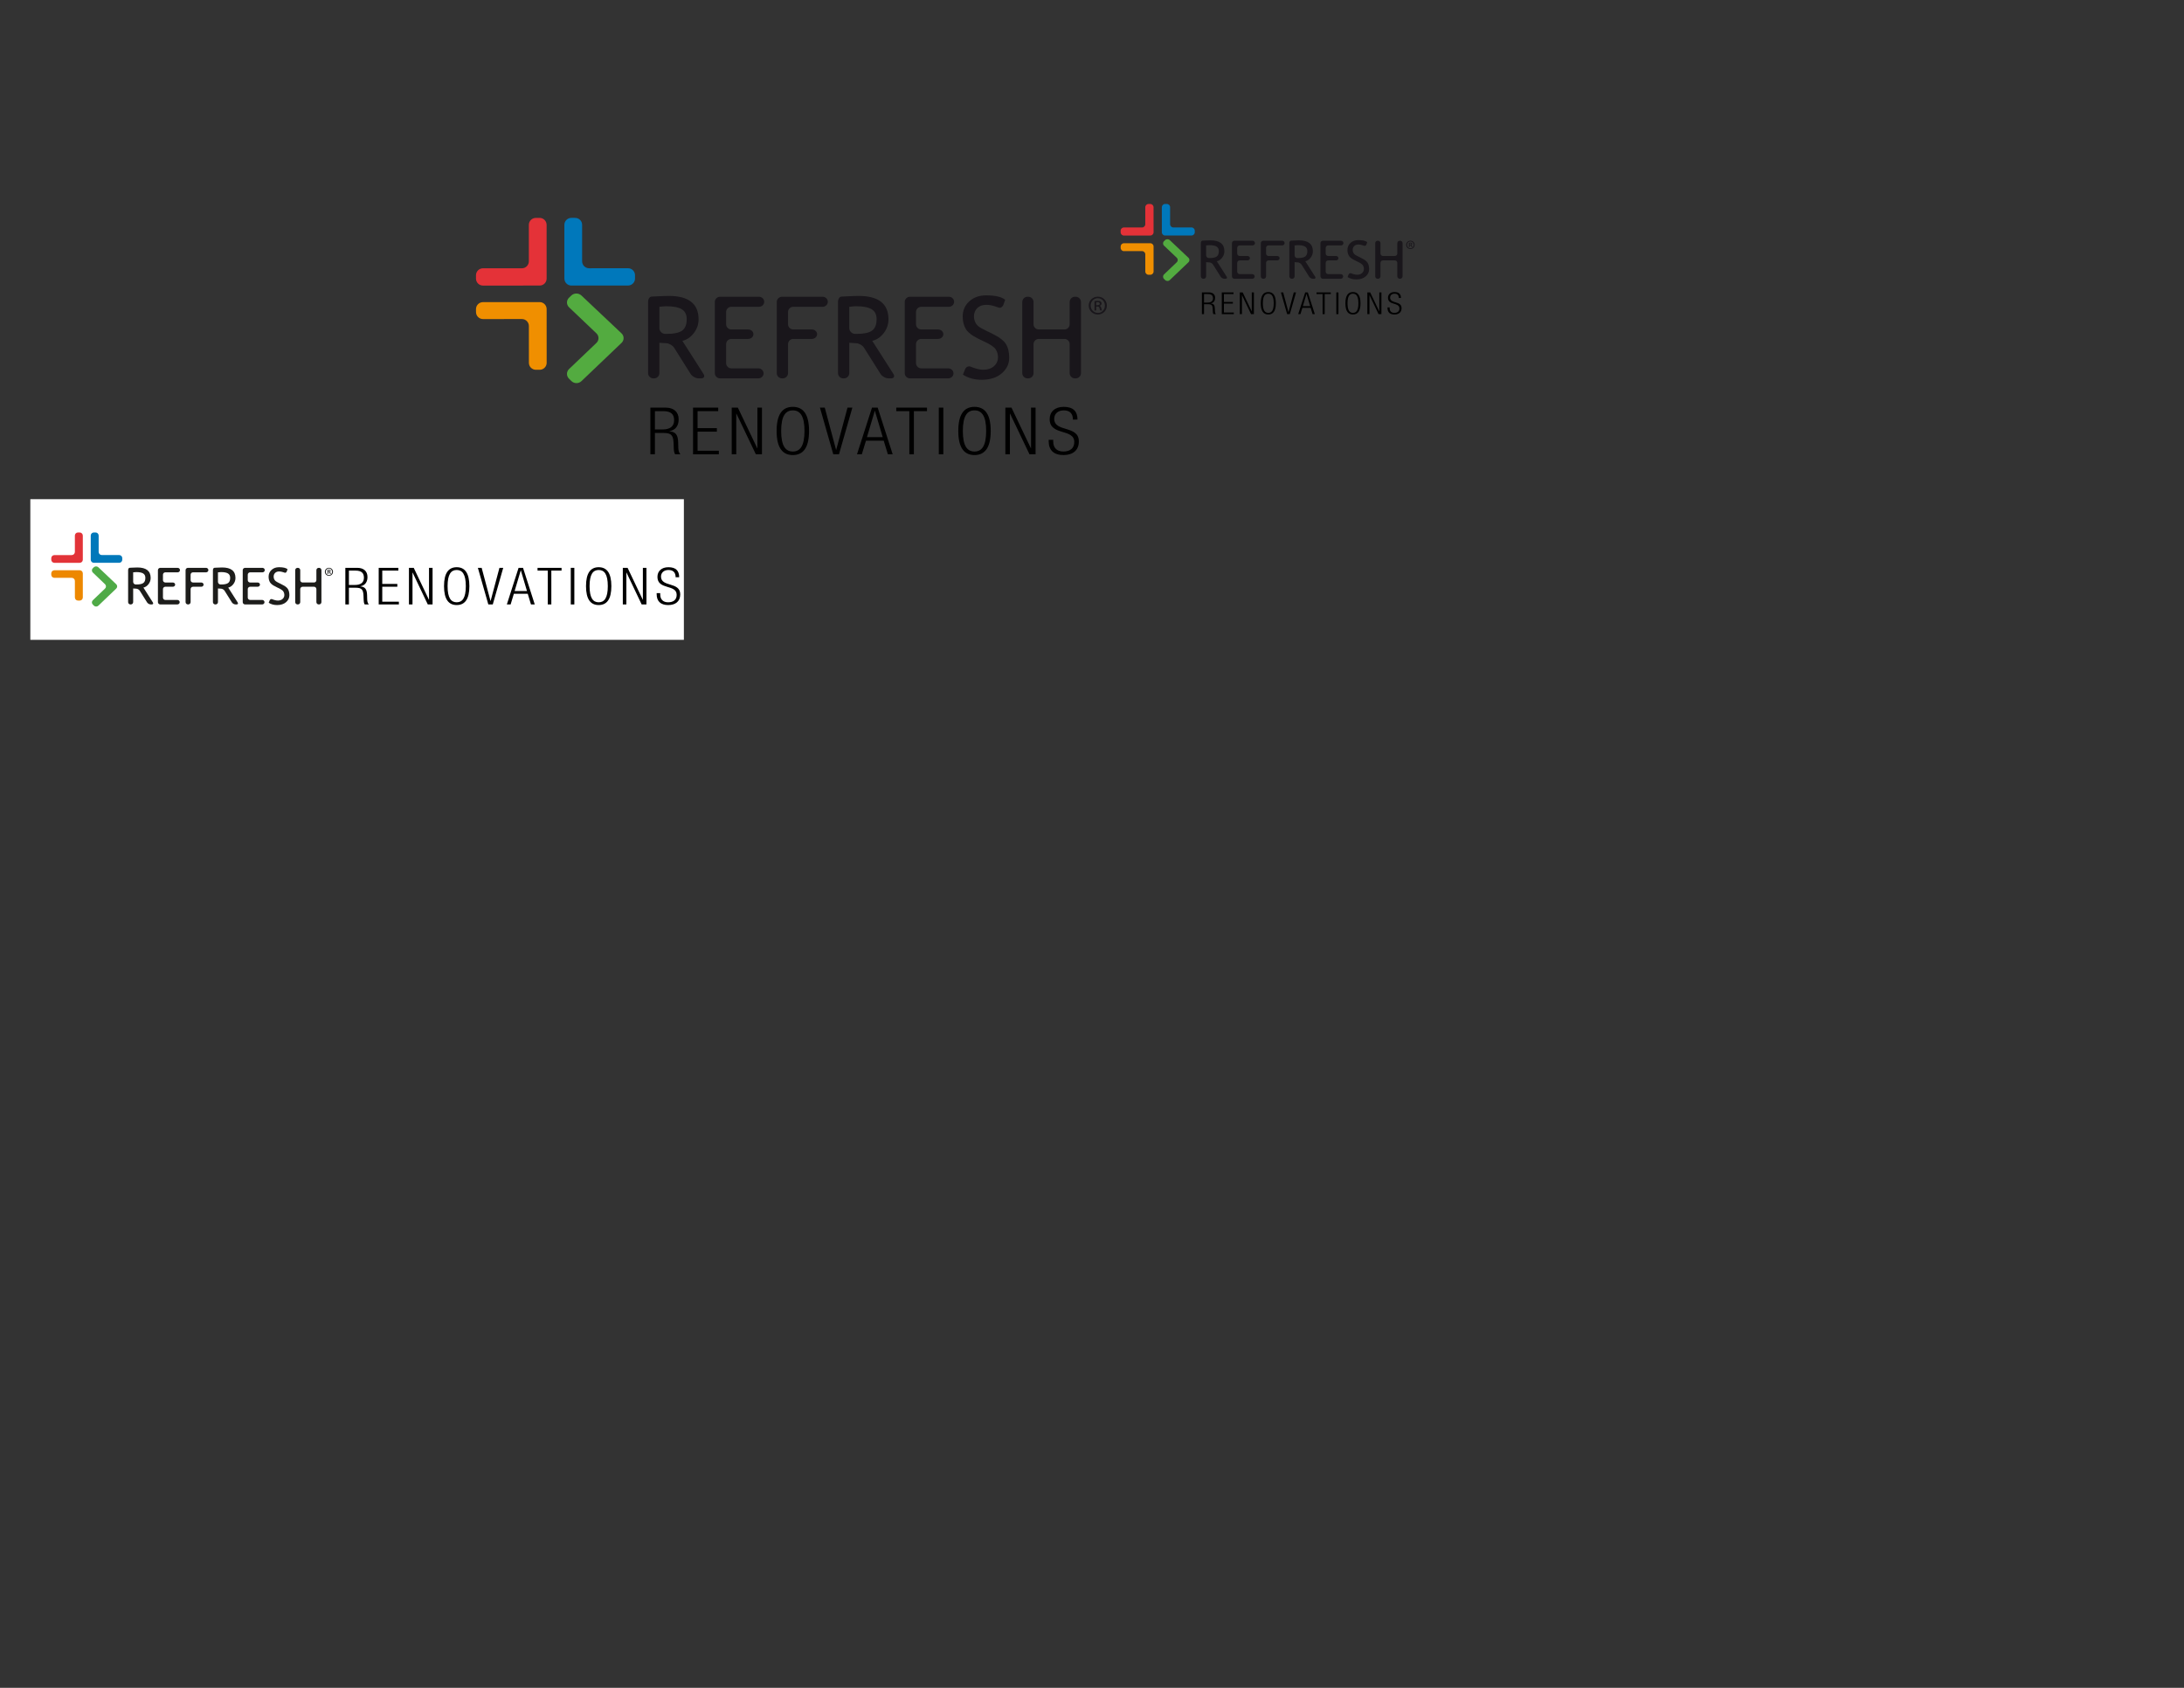 <?xml version="1.0" encoding="utf-8"?>
<!-- Generator: Adobe Illustrator 18.1.1, SVG Export Plug-In . SVG Version: 6.00 Build 0)  -->
<svg version="1.1" id="Layer_1" xmlns="http://www.w3.org/2000/svg" xmlns:xlink="http://www.w3.org/1999/xlink" x="0px" y="0px"
	 viewBox="90 91 792 612" width="792px" height="612px" style="enable-background:new 90 91 792 612;" xml:space="preserve">
<rect x="90" y="91" width="792" height="612" fill="#333333" stroke="none"/>
<path d="M327.5,246.71h2.83c2.61,0,4.13-1.09,4.13-3.31c0-2.06-0.95-3.32-3.95-3.32h-3.01V246.71L327.5,246.71z M325.85,238.8h5.49
	c3.07,0,4.77,1.61,4.77,4.24c0,2.04-0.88,3.86-3.33,4.29v0.05c2.3,0.19,3.07,1.39,3.15,4l0.05,1.85c0.03,0.92,0.13,1.82,0.78,2.49
	h-1.94c-0.39-0.6-0.46-1.47-0.49-2.37l-0.05-1.42c-0.1-2.99-0.7-3.94-3.66-3.94h-3.12v7.73h-1.65V238.8z"/>
<polygon points="341.32,238.8 350.45,238.8 350.45,240.08 342.97,240.08 342.97,246.24 349.96,246.24 349.96,247.52 342.97,247.52 
	342.97,254.44 350.68,254.44 350.68,255.72 341.32,255.72 "/>
<polygon points="355.35,238.8 357.57,238.8 364.61,253.54 364.66,253.54 364.66,238.8 366.31,238.8 366.31,255.72 364.1,255.72 
	357.05,240.98 357,240.98 357,255.72 355.35,255.72 "/>
<path d="M377.51,254.72c2.63,0,4.23-1.99,4.23-7.46s-1.6-7.46-4.23-7.46s-4.23,1.99-4.23,7.46S374.88,254.72,377.51,254.72z
	 M377.51,238.52c3.76,0,5.88,2.67,5.88,8.74c0,6.06-2.12,8.74-5.88,8.74c-3.77,0-5.88-2.68-5.88-8.74
	C371.63,241.19,373.74,238.52,377.51,238.52z"/>
<polygon points="387.34,238.8 389.09,238.8 393.19,254.1 393.24,254.1 397.34,238.8 399.1,238.8 394.25,255.72 392.18,255.72 "/>
<path d="M410.11,249.51l-2.83-9.52h-0.06l-2.83,9.52H410.11z M406.22,238.8h2.06l5.44,16.92h-1.75l-1.5-4.93h-6.44l-1.5,4.93h-1.75
	L406.22,238.8z"/>
<polygon points="419.76,240.08 415.02,240.08 415.02,238.8 426.16,238.8 426.16,240.08 421.41,240.08 421.41,255.72 419.76,255.72 
	"/>
<rect x="430.44" y="238.8" width="1.65" height="16.92"/>
<path d="M443.39,254.72c2.63,0,4.23-1.99,4.23-7.46s-1.6-7.46-4.23-7.46s-4.23,1.99-4.23,7.46S440.76,254.72,443.39,254.72z
	 M443.39,238.52c3.76,0,5.88,2.67,5.88,8.74c0,6.06-2.12,8.74-5.88,8.74c-3.77,0-5.88-2.68-5.88-8.74
	C437.51,241.19,439.62,238.52,443.39,238.52z"/>
<polygon points="454.58,238.8 456.8,238.8 463.84,253.54 463.89,253.54 463.89,238.8 465.54,238.8 465.54,255.72 463.33,255.72 
	456.28,240.98 456.23,240.98 456.23,255.72 454.58,255.72 "/>
<path d="M479.08,243.14c0-2.09-1.05-3.34-3.3-3.34c-2.24,0-3.48,1.35-3.48,3.03c0,5.04,8.93,2.27,8.93,8.22
	c0,3.27-2.22,4.95-5.58,4.95c-3.45,0-5.36-1.71-5.36-5.02v-0.5h1.65v0.64c0,2.16,1.24,3.6,3.66,3.6c2.32,0,3.97-1.07,3.97-3.43
	c0-5.03-8.92-2.16-8.92-8.3c0-2.65,1.88-4.47,5.08-4.47c3.43,0,5.01,1.61,5.01,4.62H479.08z"/>
<path style="fill:#E43238;" d="M284.31,170.01c-1.39,0-2.53,1.13-2.53,2.52v13.23c0,1.38-1.13,2.52-2.53,2.52h-14.11
	c-1.39,0-2.53,1.14-2.53,2.53v1.22c0,1.39,1.14,2.52,2.53,2.52l20.56-0.01c1.39,0,2.53-1.13,2.53-2.52l-0.01-19.49
	c0-1.39-1.14-2.53-2.54-2.53L284.31,170.01z"/>
<path style="fill:#0078BB;" d="M298.56,170c1.4,0,2.54,1.13,2.54,2.52v13.23c0,1.38,1.14,2.52,2.54,2.52l14.11-0.01
	c1.39,0,2.53,1.14,2.53,2.52v1.23c0,1.38-1.14,2.52-2.53,2.52l-20.55,0.01c-1.39,0-2.53-1.14-2.53-2.52l-0.01-19.5
	c0-1.38,1.14-2.52,2.53-2.52H298.56z"/>
<path style="fill:#F08F00;" d="M284.33,225.08c-1.39,0-2.53-1.13-2.53-2.52l-0.01-13.36c0-1.39-1.14-2.52-2.53-2.52l-14.11,0.01
	c-1.39,0-2.53-1.14-2.53-2.52l-0.01-1.1c0-1.38,1.14-2.52,2.54-2.52l20.55-0.01c1.39,0,2.53,1.14,2.53,2.53l0.01,19.49
	c0,1.38-1.14,2.52-2.53,2.52C285.71,225.08,284.33,225.08,284.33,225.08z"/>
<path style="fill:#53AB40;" d="M296.34,228.31c-0.99-0.97-0.98-2.55,0.03-3.51l9.91-9.45c1.01-0.96,1.01-2.53,0-3.49l-9.92-9.44
	c-1.01-0.96-1.01-2.53,0-3.49l0.82-0.78c1-0.96,2.65-0.96,3.66-0.01l14.54,13.72c1.01,0.96,1.01,2.52,0,3.48l-14.53,13.86
	c-1.01,0.96-2.64,0.95-3.63-0.03L296.34,228.31z"/>
<path style="fill:#19161B;" d="M329.12,202.24v7.72c0,1.04,0.85,1.98,1.89,2.09l0.97,0.01c2.46,0,4.25-0.39,5.37-1.17
	c1.12-0.79,1.68-2.18,1.68-4.19c0-1.65-0.6-2.84-1.8-3.57c-1.21-0.73-3.1-1.09-5.7-1.09C331.12,202.04,330.32,202.11,329.12,202.24z
	 M343.36,228.19c-1.04,0-2.35-0.72-2.91-1.6l-5.98-9.5c-0.56-0.88-1.87-1.62-2.91-1.65c0,0-0.46-0.02-2.44-0.15v11.01
	c0,1.04-0.86,1.89-1.9,1.89h-0.3c-1.04,0-1.9-0.85-1.9-1.89v-25.8c0-1.04,0.55-1.92,1.22-1.95l1.97-0.1
	c1.97-0.1,3.41-0.15,4.31-0.15c7.2,0,10.81,2.83,10.81,8.48c0,1.86-0.59,3.54-1.74,5.02c-1.16,1.49-2.54,2.42-4.14,2.78l7.68,12.02
	c0.56,0.88,0.17,1.59-0.88,1.59L343.36,228.19L343.36,228.19z"/>
<path style="fill:#19161B;" d="M355.21,202.24c-1.04,0-1.89,0.85-1.89,1.89v4.44c0,1.04,0.85,1.89,1.89,1.89h6.11
	c1.05,0,1.9,0.77,1.9,1.72c0,0.94-0.85,1.71-1.9,1.71h-6.11c-1.04,0-1.89,0.86-1.89,1.9v6.88c0,1.04,0.85,1.89,1.89,1.89h9.8
	c1.04,0,1.9,0.82,1.9,1.82s-0.86,1.81-1.9,1.81h-13.89c-1.04,0-1.9-0.85-1.9-1.89v-25.8c0-1.04,0.86-1.9,1.9-1.9h14.11
	c1.05,0,1.9,0.82,1.9,1.82s-0.85,1.82-1.9,1.82H355.21z"/>
<path style="fill:#19161B;" d="M377.67,202.24c-1.04,0-1.9,0.85-1.9,1.89v4.44c0,1.04,0.86,1.89,1.9,1.89h6.75
	c1.04,0,1.89,0.77,1.89,1.72c0,0.94-0.85,1.71-1.89,1.71h-6.75c-1.04,0-1.9,0.86-1.9,1.9v10.51c0,1.04-0.85,1.89-1.9,1.89h-0.29
	c-1.05,0-1.9-0.85-1.9-1.89v-25.8c0-1.04,0.85-1.9,1.9-1.9h14.73c1.04,0,1.89,0.82,1.89,1.82s-0.85,1.82-1.89,1.82H377.67z"/>
<path style="fill:#19161B;" d="M397.98,202.24v7.72c0,1.04,0.85,1.98,1.89,2.09l0.98,0.01c2.45,0,4.24-0.39,5.36-1.17
	c1.12-0.79,1.68-2.18,1.68-4.19c0-1.65-0.6-2.84-1.8-3.57c-1.2-0.73-3.1-1.09-5.69-1.09C399.99,202.04,399.18,202.11,397.98,202.24z
	 M412.23,228.19c-1.05,0-2.36-0.72-2.91-1.6l-5.99-9.5c-0.55-0.88-1.86-1.62-2.91-1.65c0,0-0.46-0.02-2.44-0.15v11.01
	c0,1.04-0.85,1.89-1.9,1.89h-0.29c-1.05,0-1.9-0.85-1.9-1.89v-25.8c0-1.04,0.54-1.92,1.21-1.95l1.97-0.1
	c1.97-0.1,3.41-0.15,4.31-0.15c7.21,0,10.81,2.83,10.81,8.48c0,1.86-0.58,3.54-1.74,5.02c-1.16,1.49-2.54,2.42-4.14,2.78l7.68,12.02
	c0.57,0.88,0.17,1.59-0.87,1.59L412.23,228.19L412.23,228.19z"/>
<path style="fill:#19161B;" d="M424.08,202.24c-1.04,0-1.9,0.85-1.9,1.89v4.44c0,1.04,0.86,1.89,1.9,1.89h6.11
	c1.04,0,1.9,0.77,1.9,1.72c0,0.94-0.86,1.71-1.9,1.71h-6.11c-1.04,0-1.9,0.86-1.9,1.9v6.88c0,1.04,0.86,1.89,1.9,1.89h9.79
	c1.05,0,1.9,0.82,1.9,1.82s-0.85,1.81-1.9,1.81h-13.89c-1.04,0-1.89-0.85-1.89-1.89v-25.8c0-1.04,0.85-1.9,1.89-1.9h14.12
	c1.04,0,1.9,0.82,1.9,1.82s-0.86,1.82-1.9,1.82H424.08z"/>
<path style="fill:#19161B;" d="M439.19,226.84l0.79-1.96c0.39-0.97,1.44-1.32,2.34-0.79c0,0,0.08,0.05,1.22,0.42
	s2.16,0.55,3.06,0.55c1.6,0,2.88-0.43,3.85-1.29s1.46-1.96,1.46-3.29c0-1-0.28-1.92-0.81-2.78c-0.54-0.85-1.9-1.79-4.07-2.8
	l-0.69-0.31c-0.95-0.44-2.46-1.23-3.35-1.76c0,0-1.85-1.1-2.66-2.39c-0.81-1.29-1.22-2.85-1.22-4.67c0-2.2,0.79-4.04,2.37-5.49
	c1.59-1.45,3.62-2.18,6.1-2.18c3.32,0,5.63,0.53,6.93,1.6l-0.6,1.72c-0.34,0.98-1.23,1.44-1.99,1.02l-1.12-0.36
	c-1.12-0.37-2.16-0.55-3.11-0.55c-1.39,0-2.49,0.39-3.29,1.17c-0.8,0.79-1.2,1.79-1.2,3.01c0,0.76,0.15,1.45,0.43,2.06
	c0.29,0.62,0.69,1.14,1.2,1.56s1.56,1,3.14,1.76l0.74,0.34c0.95,0.45,2.45,1.25,3.35,1.79c0,0,1.85,1.12,2.68,2.44
	c0.83,1.33,1.24,3.02,1.24,5.06c0,2.22-0.91,4.11-2.71,5.66c-1.81,1.55-4.23,2.32-7.26,2.32
	C443.35,228.7,441.08,228.08,439.19,226.84z"/>
<path style="fill:#19161B;" d="M479.8,228.19c-1.04,0-1.9-0.85-1.9-1.89v-10.51c0-1.04-0.85-1.9-1.9-1.9h-9.3
	c-1.04,0-1.9,0.86-1.9,1.9v10.51c0,1.04-0.85,1.89-1.9,1.89h-0.29c-1.05,0-1.9-0.85-1.9-1.89v-25.8c0-1.04,0.85-1.9,1.9-1.9h0.29
	c1.05,0,1.9,0.86,1.9,1.9v8.07c0,1.04,0.86,1.89,1.9,1.89h9.3c1.05,0,1.9-0.85,1.9-1.89v-8.07c0-1.04,0.86-1.9,1.9-1.9h0.3
	c1.04,0,1.9,0.86,1.9,1.9v25.8c0,1.04-0.86,1.89-1.9,1.89H479.8z"/>
<path style="fill:#19161B;" d="M487.53,201.66h0.43c0.45,0,0.87-0.14,0.87-0.52c0-0.33-0.22-0.57-0.81-0.57
	c-0.25,0-0.39,0.02-0.49,0.04V201.66L487.53,201.66z M487.53,203.57h-0.63v-3.38c0.35-0.06,0.71-0.11,1.18-0.11
	c0.57,0,0.85,0.11,1.06,0.27c0.2,0.14,0.34,0.4,0.34,0.73c0,0.4-0.3,0.66-0.65,0.79v0.04c0.29,0.12,0.45,0.38,0.55,0.83
	c0.1,0.5,0.18,0.7,0.26,0.83h-0.65c-0.1-0.13-0.18-0.43-0.28-0.87c-0.08-0.39-0.3-0.55-0.77-0.55h-0.41V203.57L487.53,203.57z
	 M488.1,199.13c-1.46,0-2.58,1.2-2.58,2.65c0,1.5,1.12,2.68,2.62,2.68c1.44,0.02,2.54-1.18,2.54-2.65c0-1.48-1.1-2.68-2.56-2.68
	C488.12,199.13,488.1,199.13,488.1,199.13z M488.14,198.57c1.83,0,3.25,1.41,3.25,3.21c0,1.85-1.42,3.26-3.27,3.26
	s-3.31-1.41-3.31-3.26c0-1.8,1.46-3.21,3.31-3.21H488.14z"/>
<g>
	<rect x="101" y="272" style="fill:#FFFFFF;" width="237" height="51"/>
	<g>
		<g>
			<path d="M215.238,296.891h4.294c2.399,0,3.729,1.264,3.729,3.328c0,1.599-0.686,3.03-2.601,3.365v0.037
				c1.794,0.149,2.399,1.097,2.459,3.142l0.04,1.45c0.02,0.725,0.101,1.432,0.605,1.953h-1.512
				c-0.302-0.465-0.363-1.152-0.383-1.859l-0.041-1.115c-0.081-2.343-0.545-3.087-2.863-3.087h-2.439v6.061h-1.29v-13.275
				L215.238,296.891L215.238,296.891z M216.528,303.101h2.217c2.036,0,3.226-0.855,3.226-2.603c0-1.618-0.746-2.603-3.084-2.603
				h-2.359C216.528,297.895,216.528,303.101,216.528,303.101z"/>
			<path d="M227.333,296.891h7.136v1.005h-5.846v4.834h5.463v1.003h-5.463v5.43h6.027v1.004h-7.317V296.891L227.333,296.891z"/>
			<path d="M238.3,296.891h1.734l5.503,11.565h0.04v-11.565h1.29v13.275h-1.734l-5.503-11.565h-0.041v11.565h-1.29v-13.275H238.3z"
				/>
			<path d="M255.617,296.668c2.943,0,4.596,2.101,4.596,6.86c0,4.76-1.653,6.86-4.596,6.86s-4.597-2.101-4.597-6.86
				C251.02,298.769,252.673,296.668,255.617,296.668z M255.617,309.386c2.057,0,3.306-1.561,3.306-5.857
				c0-4.295-1.249-5.856-3.306-5.856s-3.306,1.561-3.306,5.856C252.31,307.824,253.56,309.386,255.617,309.386z"/>
			<path d="M263.297,296.891h1.371l3.205,12.011h0.04l3.205-12.011h1.37l-3.79,13.275h-1.613L263.297,296.891z"/>
			<path d="M278.056,296.891h1.613l4.254,13.275h-1.372l-1.169-3.867h-5.039l-1.17,3.867h-1.37L278.056,296.891z M281.1,305.295
				l-2.217-7.473h-0.04l-2.217,7.473H281.1z"/>
			<path d="M288.642,297.895h-3.709v-1.005h8.708v1.005h-3.709v12.271h-1.29V297.895z"/>
			<path d="M296.987,296.891h1.29v13.275h-1.29V296.891z"/>
			<path d="M307.107,296.668c2.943,0,4.596,2.101,4.596,6.86c0,4.76-1.653,6.86-4.596,6.86s-4.596-2.101-4.596-6.86
				C302.511,298.769,304.164,296.668,307.107,296.668z M307.107,309.386c2.056,0,3.306-1.561,3.306-5.857
				c0-4.295-1.25-5.856-3.306-5.856c-2.057,0-3.306,1.561-3.306,5.856C303.801,307.824,305.051,309.386,307.107,309.386z"/>
			<path d="M315.856,296.891h1.733l5.504,11.565h0.04v-11.565h1.29v13.275h-1.733l-5.504-11.565h-0.04v11.565h-1.29V296.891z"/>
			<path d="M335.007,300.293c0-1.636-0.826-2.621-2.581-2.621c-1.754,0-2.721,1.06-2.721,2.38c0,3.96,6.975,1.784,6.975,6.452
				c0,2.566-1.733,3.886-4.354,3.886c-2.701,0-4.193-1.338-4.193-3.941v-0.391h1.29v0.502c0,1.693,0.968,2.827,2.863,2.827
				c1.814,0,3.104-0.837,3.104-2.696c0-3.941-6.975-1.692-6.975-6.507c0-2.082,1.471-3.514,3.972-3.514
				c2.68,0,3.91,1.264,3.91,3.626h-1.29V300.293L335.007,300.293z"/>
		</g>
		<g>
			<path style="fill:#E23338;" d="M118.281,284.07c-0.622,0.001-1.131,0.51-1.13,1.132l0.002,5.931
				c0.001,0.622-0.508,1.131-1.13,1.132l-6.301,0.002c-0.622,0-1.13,0.509-1.13,1.131v0.549c0,0.622,0.509,1.131,1.132,1.13
				l9.178-0.004c0.622-0.001,1.13-0.51,1.13-1.131l-0.003-8.741c-0.001-0.622-0.51-1.13-1.132-1.13h-0.616
				C118.281,284.071,118.281,284.07,118.281,284.07z"/>
		</g>
		<g>
			<path style="fill:#0078BA;" d="M124.647,284.068c0.622,0,1.132,0.508,1.132,1.13l0.002,5.93c0,0.622,0.509,1.13,1.131,1.13
				l6.302-0.002c0.622,0,1.131,0.508,1.131,1.13l0.001,0.549c0,0.622-0.508,1.132-1.13,1.132l-9.178,0.004
				c-0.622,0-1.131-0.508-1.132-1.13l-0.003-8.741c-0.001-0.622,0.508-1.131,1.13-1.131L124.647,284.068z"/>
		</g>
		<g>
			<path style="fill:#ED8800;" d="M118.292,308.767c-0.622,0-1.131-0.508-1.131-1.131l-0.002-5.99c0-0.622-0.509-1.13-1.131-1.13
				l-6.303,0.003c-0.622,0.001-1.131-0.508-1.131-1.13l-0.001-0.489c0-0.622,0.508-1.131,1.13-1.131l9.179-0.004
				c0.622,0,1.131,0.508,1.131,1.13l0.003,8.74c0.001,0.622-0.508,1.131-1.13,1.132L118.292,308.767L118.292,308.767z"/>
		</g>
		<g>
			<path style="fill:#4FAA47;" d="M123.655,310.216c-0.443-0.436-0.438-1.146,0.011-1.575l4.428-4.239
				c0.449-0.431,0.449-1.134-0.001-1.564l-4.43-4.235c-0.45-0.43-0.45-1.133-0.001-1.563l0.365-0.349
				c0.45-0.43,1.187-0.432,1.638-0.004l6.489,6.154c0.452,0.428,0.453,1.13,0.004,1.56l-6.49,6.212
				c-0.449,0.43-1.179,0.425-1.622-0.011L123.655,310.216z"/>
		</g>
		<g>
			<path style="fill:#1D1D1B;" d="M144.652,310.163c-0.466,0-1.051-0.323-1.299-0.718l-2.672-4.26
				c-0.248-0.395-0.832-0.73-1.298-0.742c0,0-0.207-0.006-1.09-0.066v4.939c0,0.466-0.382,0.848-0.848,0.848h-0.135
				c-0.467,0-0.848-0.382-0.848-0.848v-11.573c0-0.467,0.244-0.858,0.541-0.87c0,0,0,0,0.881-0.045s1.522-0.068,1.924-0.068
				c3.218,0,4.828,1.268,4.828,3.804c0,0.834-0.259,1.584-0.777,2.251c-0.518,0.667-1.133,1.082-1.846,1.245l3.429,5.389
				c0.251,0.394,0.074,0.715-0.393,0.715L144.652,310.163L144.652,310.163z M138.291,298.525v3.463c0,0.467,0.38,0.889,0.843,0.936
				c0,0,0.022,0.002,0.436,0.002c1.097,0,1.896-0.175,2.395-0.525c0.499-0.35,0.75-0.975,0.75-1.875
				c0-0.742-0.268-1.277-0.804-1.603c-0.537-0.326-1.384-0.489-2.542-0.489C139.187,298.434,138.827,298.464,138.291,298.525z"/>
			<path style="fill:#1D1D1B;" d="M149.944,298.525c-0.467,0-0.848,0.382-0.848,0.849v1.989c0,0.467,0.381,0.849,0.848,0.849h2.728
				c0.467,0,0.848,0.346,0.848,0.77c0,0.423-0.382,0.77-0.848,0.77h-2.728c-0.467,0-0.848,0.381-0.848,0.848v3.086
				c0,0.467,0.381,0.849,0.848,0.849h4.374c0.467,0,0.849,0.366,0.849,0.815c0,0.448-0.382,0.815-0.849,0.815h-6.202
				c-0.467,0-0.848-0.382-0.848-0.848v-11.573c0-0.467,0.381-0.848,0.848-0.848h6.303c0.467,0,0.849,0.367,0.849,0.815
				c0,0.449-0.382,0.815-0.849,0.815L149.944,298.525L149.944,298.525z"/>
			<path style="fill:#1D1D1B;" d="M159.973,298.525c-0.467,0-0.849,0.382-0.849,0.849v1.989c0,0.467,0.382,0.849,0.849,0.849h3.012
				c0.466,0,0.848,0.346,0.848,0.77c0,0.423-0.382,0.77-0.848,0.77h-3.012c-0.467,0-0.849,0.381-0.849,0.848v4.716
				c0,0.466-0.381,0.848-0.848,0.848h-0.132c-0.467,0-0.848-0.382-0.848-0.848v-11.573c0-0.467,0.382-0.848,0.848-0.848h6.577
				c0.466,0,0.848,0.367,0.848,0.815c0,0.449-0.382,0.815-0.848,0.815L159.973,298.525L159.973,298.525z"/>
			<path style="fill:#1D1D1B;" d="M175.404,310.163c-0.467,0-1.051-0.323-1.299-0.718l-2.672-4.26
				c-0.248-0.395-0.832-0.73-1.299-0.742c0,0-0.207-0.006-1.09-0.066v4.939c0,0.466-0.382,0.848-0.848,0.848h-0.132
				c-0.466,0-0.848-0.382-0.848-0.848v-11.573c0-0.467,0.243-0.858,0.541-0.87c0,0,0,0,0.881-0.045
				c0.881-0.045,1.522-0.068,1.925-0.068c3.217,0,4.826,1.268,4.826,3.804c0,0.834-0.259,1.584-0.777,2.251
				c-0.518,0.667-1.134,1.082-1.847,1.245l3.429,5.389c0.251,0.394,0.074,0.715-0.393,0.715L175.404,310.163L175.404,310.163z
				 M169.043,298.525v3.463c0,0.467,0.38,0.889,0.844,0.936c0,0,0.022,0.002,0.436,0.002c1.097,0,1.895-0.175,2.394-0.525
				c0.499-0.35,0.75-0.975,0.75-1.875c0-0.742-0.268-1.277-0.804-1.603s-1.384-0.489-2.542-0.489
				C169.939,298.434,169.579,298.464,169.043,298.525z"/>
			<path style="fill:#1D1D1B;" d="M180.696,298.525c-0.466,0-0.848,0.382-0.848,0.849v1.989c0,0.467,0.382,0.849,0.848,0.849h2.728
				c0.467,0,0.849,0.346,0.849,0.77c0,0.423-0.382,0.77-0.849,0.77h-2.728c-0.466,0-0.848,0.381-0.848,0.848v3.086
				c0,0.467,0.382,0.849,0.848,0.849h4.374c0.467,0,0.849,0.366,0.849,0.815c0,0.448-0.382,0.815-0.849,0.815h-6.202
				c-0.466,0-0.848-0.382-0.848-0.848v-11.573c0-0.467,0.382-0.848,0.848-0.848h6.303c0.467,0,0.849,0.367,0.849,0.815
				c0,0.449-0.382,0.815-0.849,0.815L180.696,298.525L180.696,298.525z"/>
			<path style="fill:#1D1D1B;" d="M187.445,309.556l0.352-0.879c0.173-0.433,0.644-0.593,1.045-0.355c0,0,0.037,0.022,0.545,0.188
				c0.509,0.166,0.965,0.249,1.367,0.249c0.713,0,1.286-0.193,1.719-0.58c0.432-0.386,0.649-0.878,0.649-1.476
				c0-0.447-0.121-0.862-0.361-1.245c-0.241-0.383-0.846-0.802-1.815-1.254l-0.308-0.143c-0.423-0.196-1.098-0.551-1.499-0.789
				c0,0-0.823-0.49-1.187-1.07c-0.362-0.58-0.544-1.277-0.544-2.092c0-0.99,0.354-1.811,1.06-2.463
				c0.707-0.652,1.615-0.978,2.724-0.978c1.481,0,2.51,0.238,3.09,0.716l-0.265,0.773c-0.151,0.441-0.552,0.647-0.89,0.459
				c0,0,0,0-0.499-0.163s-0.963-0.245-1.389-0.245c-0.622,0-1.111,0.175-1.467,0.525c-0.357,0.35-0.534,0.8-0.534,1.349
				c0,0.339,0.064,0.646,0.192,0.924c0.128,0.277,0.306,0.51,0.534,0.698c0.229,0.187,0.696,0.45,1.404,0.788l0.329,0.155
				c0.423,0.199,1.094,0.559,1.493,0.8c0,0,0.83,0.502,1.199,1.097c0.369,0.595,0.553,1.351,0.553,2.269
				c0,0.996-0.404,1.842-1.211,2.536c-0.808,0.695-1.888,1.042-3.241,1.042C189.301,310.389,188.286,310.112,187.445,309.556z"/>
			<path style="fill:#1D1D1B;" d="M205.58,310.163c-0.466,0-0.848-0.382-0.848-0.848v-4.716c0-0.467-0.382-0.848-0.849-0.848h-4.154
				c-0.467,0-0.849,0.381-0.849,0.848v4.716c0,0.466-0.382,0.848-0.848,0.848H197.9c-0.467,0-0.849-0.382-0.849-0.848v-11.573
				c0-0.467,0.382-0.848,0.849-0.848h0.132c0.466,0,0.848,0.382,0.848,0.848v3.62c0,0.467,0.382,0.849,0.849,0.849h4.154
				c0.467,0,0.849-0.382,0.849-0.849v-3.62c0-0.467,0.382-0.848,0.848-0.848h0.132c0.467,0,0.849,0.382,0.849,0.848v11.572
				c0,0.466-0.382,0.848-0.849,0.848L205.58,310.163L205.58,310.163z"/>
		</g>
		<g>
			<path style="fill:#1D1D1B;" d="M209.303,296.877c0.817,0,1.451,0.635,1.451,1.443c0,0.826-0.635,1.461-1.461,1.461
				s-1.479-0.635-1.479-1.461c0-0.808,0.653-1.443,1.479-1.443C209.294,296.877,209.303,296.877,209.303,296.877z M209.285,297.132
				c-0.653,0-1.152,0.536-1.152,1.188c0,0.671,0.499,1.198,1.171,1.198c0.644,0.009,1.134-0.527,1.134-1.188
				c0-0.663-0.49-1.198-1.144-1.198H209.285z M209.031,299.12h-0.282v-1.515c0.154-0.027,0.317-0.045,0.526-0.045
				c0.255,0,0.381,0.045,0.472,0.118c0.091,0.063,0.154,0.181,0.154,0.327c0,0.181-0.137,0.299-0.29,0.354v0.018
				c0.127,0.054,0.199,0.172,0.245,0.372c0.045,0.227,0.082,0.318,0.118,0.372h-0.291c-0.045-0.055-0.082-0.19-0.128-0.391
				c-0.036-0.173-0.135-0.245-0.345-0.245h-0.181L209.031,299.12L209.031,299.12z M209.031,298.266h0.19
				c0.2,0,0.391-0.063,0.391-0.236c0-0.145-0.1-0.254-0.363-0.254c-0.109,0-0.173,0.009-0.218,0.018V298.266L209.031,298.266z"/>
		</g>
	</g>
</g>
<path d="M526.627,200.709h1.319c1.216,0,1.925-0.508,1.925-1.542c0-0.96-0.443-1.547-1.841-1.547h-1.403L526.627,200.709
	L526.627,200.709z M525.858,197.023h2.558c1.431,0,2.223,0.75,2.223,1.976c0,0.951-0.41,1.799-1.552,1.999v0.023
	c1.072,0.089,1.431,0.648,1.468,1.864l0.023,0.862c0.014,0.429,0.061,0.848,0.363,1.16h-0.904c-0.182-0.28-0.214-0.685-0.228-1.104
	l-0.023-0.662c-0.047-1.393-0.326-1.836-1.706-1.836h-1.454v3.602h-0.769v-7.884H525.858z"/>
<polygon points="533.067,197.023 537.322,197.023 537.322,197.619 533.836,197.619 533.836,200.49 537.094,200.49 537.094,201.086 
	533.836,201.086 533.836,204.311 537.429,204.311 537.429,204.908 533.067,204.908 "/>
<polygon points="539.605,197.023 540.64,197.023 543.921,203.892 543.944,203.892 543.944,197.023 544.713,197.023 544.713,204.908 
	543.683,204.908 540.398,198.039 540.374,198.039 540.374,204.908 539.605,204.908 "/>
<path d="M549.932,204.442c1.226,0,1.971-0.927,1.971-3.476c0-2.549-0.746-3.476-1.971-3.476s-1.971,0.927-1.971,3.476
	C547.961,203.514,548.706,204.442,549.932,204.442z M549.932,196.892c1.752,0,2.74,1.244,2.74,4.073c0,2.824-0.988,4.073-2.74,4.073
	c-1.757,0-2.74-1.249-2.74-4.073C547.192,198.137,548.175,196.892,549.932,196.892z"/>
<polygon points="554.513,197.023 555.328,197.023 557.239,204.153 557.262,204.153 559.173,197.023 559.993,197.023 
	557.733,204.908 556.768,204.908 "/>
<path d="M565.124,202.014l-1.319-4.436h-0.028l-1.319,4.436H565.124z M563.311,197.023h0.96l2.535,7.885h-0.816l-0.699-2.297h-3.001
	l-0.699,2.297h-0.816L563.311,197.023z"/>
<polygon points="569.62,197.619 567.412,197.619 567.412,197.023 572.603,197.023 572.603,197.619 570.389,197.619 570.389,204.908 
	569.62,204.908 "/>
<rect x="574.597" y="197.023" width="0.769" height="7.885"/>
<path d="M580.632,204.442c1.226,0,1.971-0.927,1.971-3.476c0-2.549-0.746-3.476-1.971-3.476c-1.225,0-1.971,0.927-1.971,3.476
	C578.661,203.514,579.406,204.442,580.632,204.442z M580.632,196.892c1.752,0,2.74,1.244,2.74,4.073c0,2.824-0.988,4.073-2.74,4.073
	c-1.757,0-2.74-1.249-2.74-4.073C577.892,198.137,578.875,196.892,580.632,196.892z"/>
<polygon points="585.847,197.023 586.881,197.023 590.162,203.892 590.185,203.892 590.185,197.023 590.954,197.023 
	590.954,204.908 589.924,204.908 586.639,198.039 586.615,198.039 586.615,204.908 585.847,204.908 "/>
<path d="M597.264,199.045c0-0.974-0.489-1.556-1.538-1.556c-1.044,0-1.622,0.629-1.622,1.412c0,2.349,4.161,1.058,4.161,3.831
	c0,1.524-1.035,2.307-2.6,2.307c-1.608,0-2.498-0.797-2.498-2.339v-0.233h0.769v0.298c0,1.007,0.578,1.678,1.706,1.678
	c1.081,0,1.85-0.499,1.85-1.598c0-2.344-4.157-1.007-4.157-3.868c0-1.235,0.876-2.083,2.367-2.083c1.598,0,2.335,0.75,2.335,2.153
	h-0.773V199.045z"/>
<path style="fill:#E43238;" d="M506.501,164.967c-0.648,0-1.179,0.527-1.179,1.174v6.165c0,0.643-0.527,1.174-1.179,1.174h-6.575
	c-0.648,0-1.179,0.531-1.179,1.179v0.569c0,0.648,0.531,1.174,1.179,1.174l9.581-0.005c0.648,0,1.179-0.527,1.179-1.174
	l-0.005-9.082c0-0.648-0.531-1.179-1.184-1.179L506.501,164.967z"/>
<path style="fill:#0078BB;" d="M513.141,164.962c0.652,0,1.184,0.527,1.184,1.174v6.165c0,0.643,0.531,1.174,1.184,1.174
	l6.575-0.005c0.648,0,1.179,0.531,1.179,1.174v0.573c0,0.643-0.531,1.174-1.179,1.174l-9.576,0.005
	c-0.648,0-1.179-0.531-1.179-1.174l-0.005-9.087c0-0.643,0.531-1.174,1.179-1.174h0.638V164.962z"/>
<path style="fill:#F08F00;" d="M506.51,190.629c-0.648,0-1.179-0.527-1.179-1.174l-0.005-6.226c0-0.648-0.531-1.174-1.179-1.174
	l-6.575,0.005c-0.648,0-1.179-0.531-1.179-1.174l-0.005-0.513c0-0.643,0.531-1.174,1.184-1.174l9.576-0.005
	c0.648,0,1.179,0.531,1.179,1.179l0.005,9.082c0,0.643-0.531,1.174-1.179,1.174C507.153,190.629,506.51,190.629,506.51,190.629z"/>
<path style="fill:#53AB40;" d="M512.107,192.134c-0.461-0.452-0.457-1.188,0.014-1.636l4.618-4.404c0.471-0.447,0.471-1.179,0-1.626
	l-4.623-4.399c-0.471-0.447-0.471-1.179,0-1.626l0.382-0.363c0.466-0.447,1.235-0.447,1.706-0.005l6.776,6.394
	c0.471,0.447,0.471,1.174,0,1.622l-6.771,6.459c-0.471,0.447-1.23,0.443-1.692-0.014L512.107,192.134z"/>
<path style="fill:#19161B;" d="M527.382,179.986v3.598c0,0.485,0.396,0.923,0.881,0.974l0.452,0.005c1.146,0,1.98-0.182,2.502-0.545
	c0.522-0.368,0.783-1.016,0.783-1.953c0-0.769-0.28-1.323-0.839-1.664c-0.564-0.34-1.445-0.508-2.656-0.508
	C528.314,179.893,527.941,179.925,527.382,179.986z M534.018,192.079c-0.485,0-1.095-0.336-1.356-0.746l-2.787-4.427
	c-0.261-0.41-0.871-0.755-1.356-0.769c0,0-0.214-0.009-1.137-0.07v5.131c0,0.485-0.401,0.881-0.885,0.881h-0.14
	c-0.485,0-0.885-0.396-0.885-0.881v-12.023c0-0.485,0.256-0.895,0.569-0.909l0.918-0.047c0.918-0.047,1.589-0.07,2.008-0.07
	c3.355,0,5.037,1.319,5.037,3.952c0,0.867-0.275,1.65-0.811,2.339c-0.541,0.694-1.184,1.128-1.929,1.295l3.579,5.601
	c0.261,0.41,0.079,0.741-0.41,0.741L534.018,192.079L534.018,192.079z"/>
<path style="fill:#19161B;" d="M539.54,179.986c-0.485,0-0.881,0.396-0.881,0.881v2.069c0,0.485,0.396,0.881,0.881,0.881h2.847
	c0.489,0,0.885,0.359,0.885,0.802c0,0.438-0.396,0.797-0.885,0.797h-2.847c-0.485,0-0.881,0.401-0.881,0.885v3.206
	c0,0.485,0.396,0.881,0.881,0.881h4.567c0.485,0,0.885,0.382,0.885,0.848s-0.401,0.843-0.885,0.843h-6.473
	c-0.485,0-0.885-0.396-0.885-0.881v-12.023c0-0.485,0.401-0.885,0.885-0.885h6.575c0.489,0,0.885,0.382,0.885,0.848
	s-0.396,0.848-0.885,0.848H539.54z"/>
<path style="fill:#19161B;" d="M550.006,179.986c-0.485,0-0.885,0.396-0.885,0.881v2.069c0,0.485,0.401,0.881,0.885,0.881h3.146
	c0.485,0,0.881,0.359,0.881,0.802c0,0.438-0.396,0.797-0.881,0.797h-3.146c-0.485,0-0.885,0.401-0.885,0.885v4.898
	c0,0.485-0.396,0.881-0.885,0.881h-0.135c-0.489,0-0.885-0.396-0.885-0.881v-12.024c0-0.485,0.396-0.885,0.885-0.885h6.864
	c0.485,0,0.881,0.382,0.881,0.848s-0.396,0.848-0.881,0.848H550.006z"/>
<path style="fill:#19161B;" d="M559.471,179.986v3.598c0,0.485,0.396,0.923,0.881,0.974l0.457,0.005
	c1.142,0,1.976-0.182,2.498-0.545c0.522-0.368,0.783-1.016,0.783-1.953c0-0.769-0.28-1.323-0.839-1.664
	c-0.559-0.34-1.445-0.508-2.652-0.508C560.408,179.893,560.03,179.925,559.471,179.986z M566.111,192.079
	c-0.489,0-1.1-0.336-1.356-0.746l-2.791-4.427c-0.256-0.41-0.867-0.755-1.356-0.769c0,0-0.214-0.009-1.137-0.07v5.131
	c0,0.485-0.396,0.881-0.885,0.881h-0.135c-0.489,0-0.885-0.396-0.885-0.881v-12.023c0-0.485,0.252-0.895,0.564-0.909l0.918-0.047
	c0.918-0.047,1.589-0.07,2.008-0.07c3.36,0,5.037,1.319,5.037,3.952c0,0.867-0.27,1.65-0.811,2.339
	c-0.541,0.694-1.184,1.128-1.929,1.295l3.579,5.601c0.266,0.41,0.079,0.741-0.405,0.741L566.111,192.079L566.111,192.079z"/>
<path style="fill:#19161B;" d="M571.634,179.986c-0.485,0-0.885,0.396-0.885,0.881v2.069c0,0.485,0.401,0.881,0.885,0.881h2.847
	c0.485,0,0.885,0.359,0.885,0.802c0,0.438-0.401,0.797-0.885,0.797h-2.847c-0.485,0-0.885,0.401-0.885,0.885v3.206
	c0,0.485,0.401,0.881,0.885,0.881h4.562c0.489,0,0.885,0.382,0.885,0.848s-0.396,0.843-0.885,0.843h-6.473
	c-0.485,0-0.881-0.396-0.881-0.881v-12.023c0-0.485,0.396-0.885,0.881-0.885h6.58c0.485,0,0.885,0.382,0.885,0.848
	s-0.401,0.848-0.885,0.848H571.634z"/>
<path style="fill:#19161B;" d="M578.675,191.449l0.368-0.913c0.182-0.452,0.671-0.615,1.09-0.368c0,0,0.037,0.023,0.569,0.196
	c0.531,0.172,1.007,0.256,1.426,0.256c0.746,0,1.342-0.2,1.794-0.601s0.68-0.913,0.68-1.533c0-0.466-0.13-0.895-0.377-1.295
	c-0.252-0.396-0.885-0.834-1.897-1.305l-0.322-0.144c-0.443-0.205-1.146-0.573-1.561-0.82c0,0-0.862-0.513-1.24-1.114
	c-0.377-0.601-0.569-1.328-0.569-2.176c0-1.025,0.368-1.883,1.104-2.558c0.741-0.676,1.687-1.016,2.843-1.016
	c1.547,0,2.624,0.247,3.229,0.746l-0.28,0.802c-0.158,0.457-0.573,0.671-0.927,0.475l-0.522-0.168
	c-0.522-0.172-1.007-0.256-1.449-0.256c-0.648,0-1.16,0.182-1.533,0.545c-0.373,0.368-0.559,0.834-0.559,1.403
	c0,0.354,0.07,0.676,0.2,0.96c0.135,0.289,0.322,0.531,0.559,0.727c0.238,0.196,0.727,0.466,1.463,0.82l0.345,0.158
	c0.443,0.21,1.142,0.583,1.561,0.834c0,0,0.862,0.522,1.249,1.137c0.387,0.62,0.578,1.407,0.578,2.358
	c0,1.035-0.424,1.915-1.263,2.638c-0.843,0.722-1.971,1.081-3.383,1.081C580.613,192.316,579.556,192.027,578.675,191.449z"/>
<path style="fill:#19161B;" d="M597.599,192.079c-0.485,0-0.885-0.396-0.885-0.881V186.3c0-0.485-0.396-0.885-0.885-0.885h-4.334
	c-0.485,0-0.885,0.401-0.885,0.885v4.898c0,0.485-0.396,0.881-0.885,0.881h-0.135c-0.489,0-0.885-0.396-0.885-0.881v-12.023
	c0-0.485,0.396-0.885,0.885-0.885h0.135c0.489,0,0.885,0.401,0.885,0.885v3.761c0,0.485,0.401,0.881,0.885,0.881h4.334
	c0.489,0,0.885-0.396,0.885-0.881v-3.761c0-0.485,0.401-0.885,0.885-0.885h0.14c0.485,0,0.885,0.401,0.885,0.885v12.023
	c0,0.485-0.401,0.881-0.885,0.881H597.599z"/>
<path style="fill:#19161B;" d="M601.201,179.716h0.2c0.21,0,0.405-0.065,0.405-0.242c0-0.154-0.103-0.266-0.377-0.266
	c-0.116,0-0.182,0.009-0.228,0.019V179.716L601.201,179.716z M601.201,180.606h-0.294v-1.575c0.163-0.028,0.331-0.051,0.55-0.051
	c0.266,0,0.396,0.051,0.494,0.126c0.093,0.065,0.158,0.186,0.158,0.34c0,0.186-0.14,0.308-0.303,0.368v0.019
	c0.135,0.056,0.21,0.177,0.256,0.387c0.047,0.233,0.084,0.326,0.121,0.387h-0.303c-0.047-0.061-0.084-0.2-0.13-0.405
	c-0.037-0.182-0.14-0.256-0.359-0.256H601.2v0.66H601.201z M601.467,178.537c-0.68,0-1.202,0.559-1.202,1.235
	c0,0.699,0.522,1.249,1.221,1.249c0.671,0.009,1.184-0.55,1.184-1.235c0-0.69-0.513-1.249-1.193-1.249
	C601.476,178.537,601.467,178.537,601.467,178.537z M601.486,178.276c0.853,0,1.514,0.657,1.514,1.496
	c0,0.862-0.662,1.519-1.524,1.519s-1.542-0.657-1.542-1.519c0-0.839,0.68-1.496,1.542-1.496H601.486z"/>
</svg>
